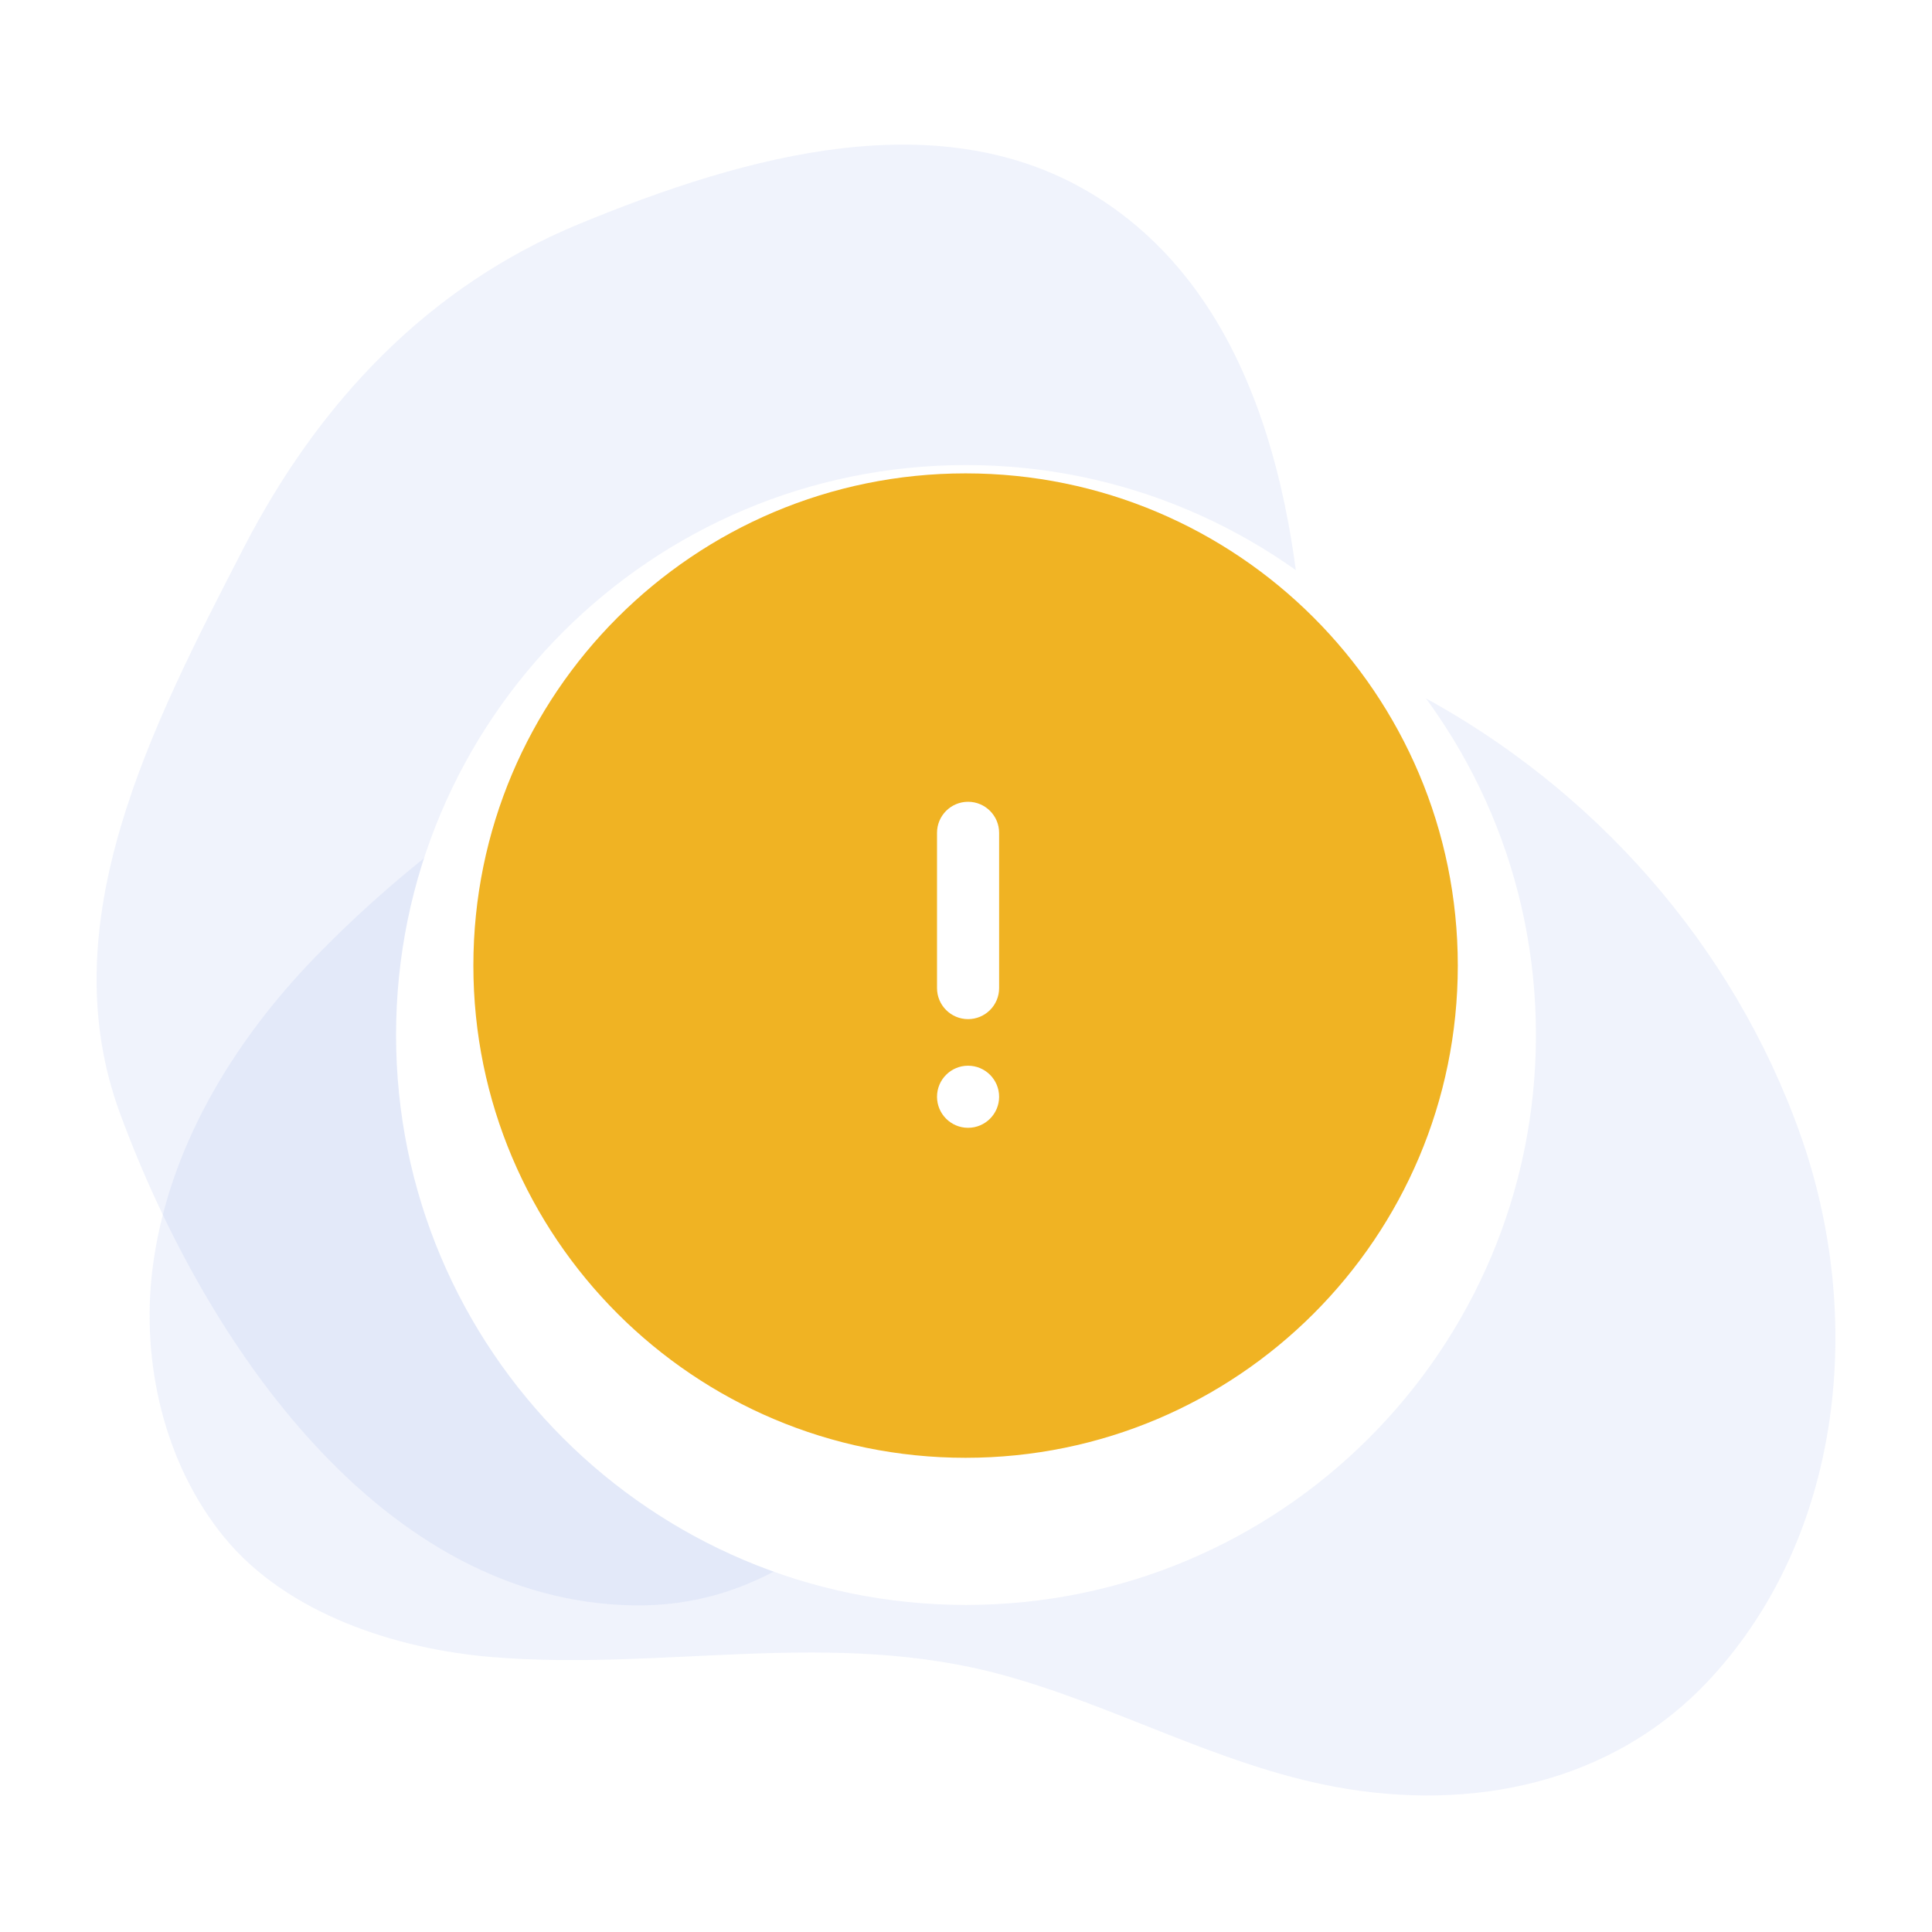 <svg width="56" height="56" viewBox="0 0 56 56" fill="none" xmlns="http://www.w3.org/2000/svg">
<path d="M9.137 27.741C13.352 23.397 18.957 20.041 24.663 18.309C35.872 14.906 48.245 21.741 52.192 32.908C54.049 38.162 53.429 44.469 49.594 48.637C46.756 51.721 42.625 52.527 38.668 51.786C35.331 51.16 32.336 49.446 29.08 48.554C24.101 47.191 19.258 48.446 14.249 48.03C11.504 47.801 8.325 46.791 6.498 44.557C4.763 42.435 4.08 39.488 4.422 36.765C4.855 33.327 6.738 30.214 9.137 27.741Z" fill="#A0B2EC" fill-opacity="0.16"/>
<path fill-rule="evenodd" clip-rule="evenodd" d="M32.843 32.735C28.738 38.419 25.369 46.642 18.372 46.533C11.129 46.421 5.985 39.066 3.481 32.279C1.447 26.768 4.361 21.117 7.062 15.882C9.234 11.671 12.405 8.3 16.783 6.493C21.652 4.484 27.307 2.911 31.763 5.688C36.279 8.503 37.606 14.28 37.819 19.605C38.015 24.518 35.728 28.741 32.843 32.735Z" fill="#A0B2EC" fill-opacity="0.16"/>
<g filter="url(#filter0_d_2191_50594)">
<path d="M28 44.52C37.124 44.52 44.52 37.124 44.52 28C44.52 18.877 37.124 11.48 28 11.48C18.877 11.48 11.48 18.877 11.48 28C11.48 37.124 18.877 44.52 28 44.52Z" fill="white"/>
</g>
<path d="M27.988 42.255C35.867 42.255 42.255 35.867 42.255 27.988C42.255 20.108 35.867 13.721 27.988 13.721C20.108 13.721 13.721 20.108 13.721 27.988C13.721 35.867 20.108 42.255 27.988 42.255Z" fill="#F0B323"/>
<path fill-rule="evenodd" clip-rule="evenodd" d="M28.06 23.24C27.563 23.24 27.16 23.643 27.16 24.14V28.64C27.16 29.137 27.563 29.54 28.06 29.54C28.557 29.54 28.96 29.137 28.96 28.64V24.14C28.96 23.643 28.557 23.24 28.06 23.24ZM28.06 30.89C27.563 30.89 27.16 31.293 27.16 31.79C27.16 32.287 27.563 32.69 28.06 32.69C28.557 32.69 28.96 32.287 28.96 31.79C28.96 31.293 28.557 30.89 28.06 30.89Z" fill="white"/>
<defs>
<filter id="filter0_d_2191_50594" x="11.48" y="11.48" width="33.04" height="35.039" filterUnits="userSpaceOnUse" color-interpolation-filters="sRGB">
<feFlood flood-opacity="0" result="BackgroundImageFix"/>
<feColorMatrix in="SourceAlpha" type="matrix" values="0 0 0 0 0 0 0 0 0 0 0 0 0 0 0 0 0 0 127 0" result="hardAlpha"/>
<feOffset dy="2"/>
<feComposite in2="hardAlpha" operator="out"/>
<feColorMatrix type="matrix" values="0 0 0 0 0 0 0 0 0 0 0 0 0 0 0 0 0 0 0.1 0"/>
<feBlend mode="normal" in2="BackgroundImageFix" result="effect1_dropShadow_2191_50594"/>
<feBlend mode="normal" in="SourceGraphic" in2="effect1_dropShadow_2191_50594" result="shape"/>
</filter>
</defs>
</svg>
